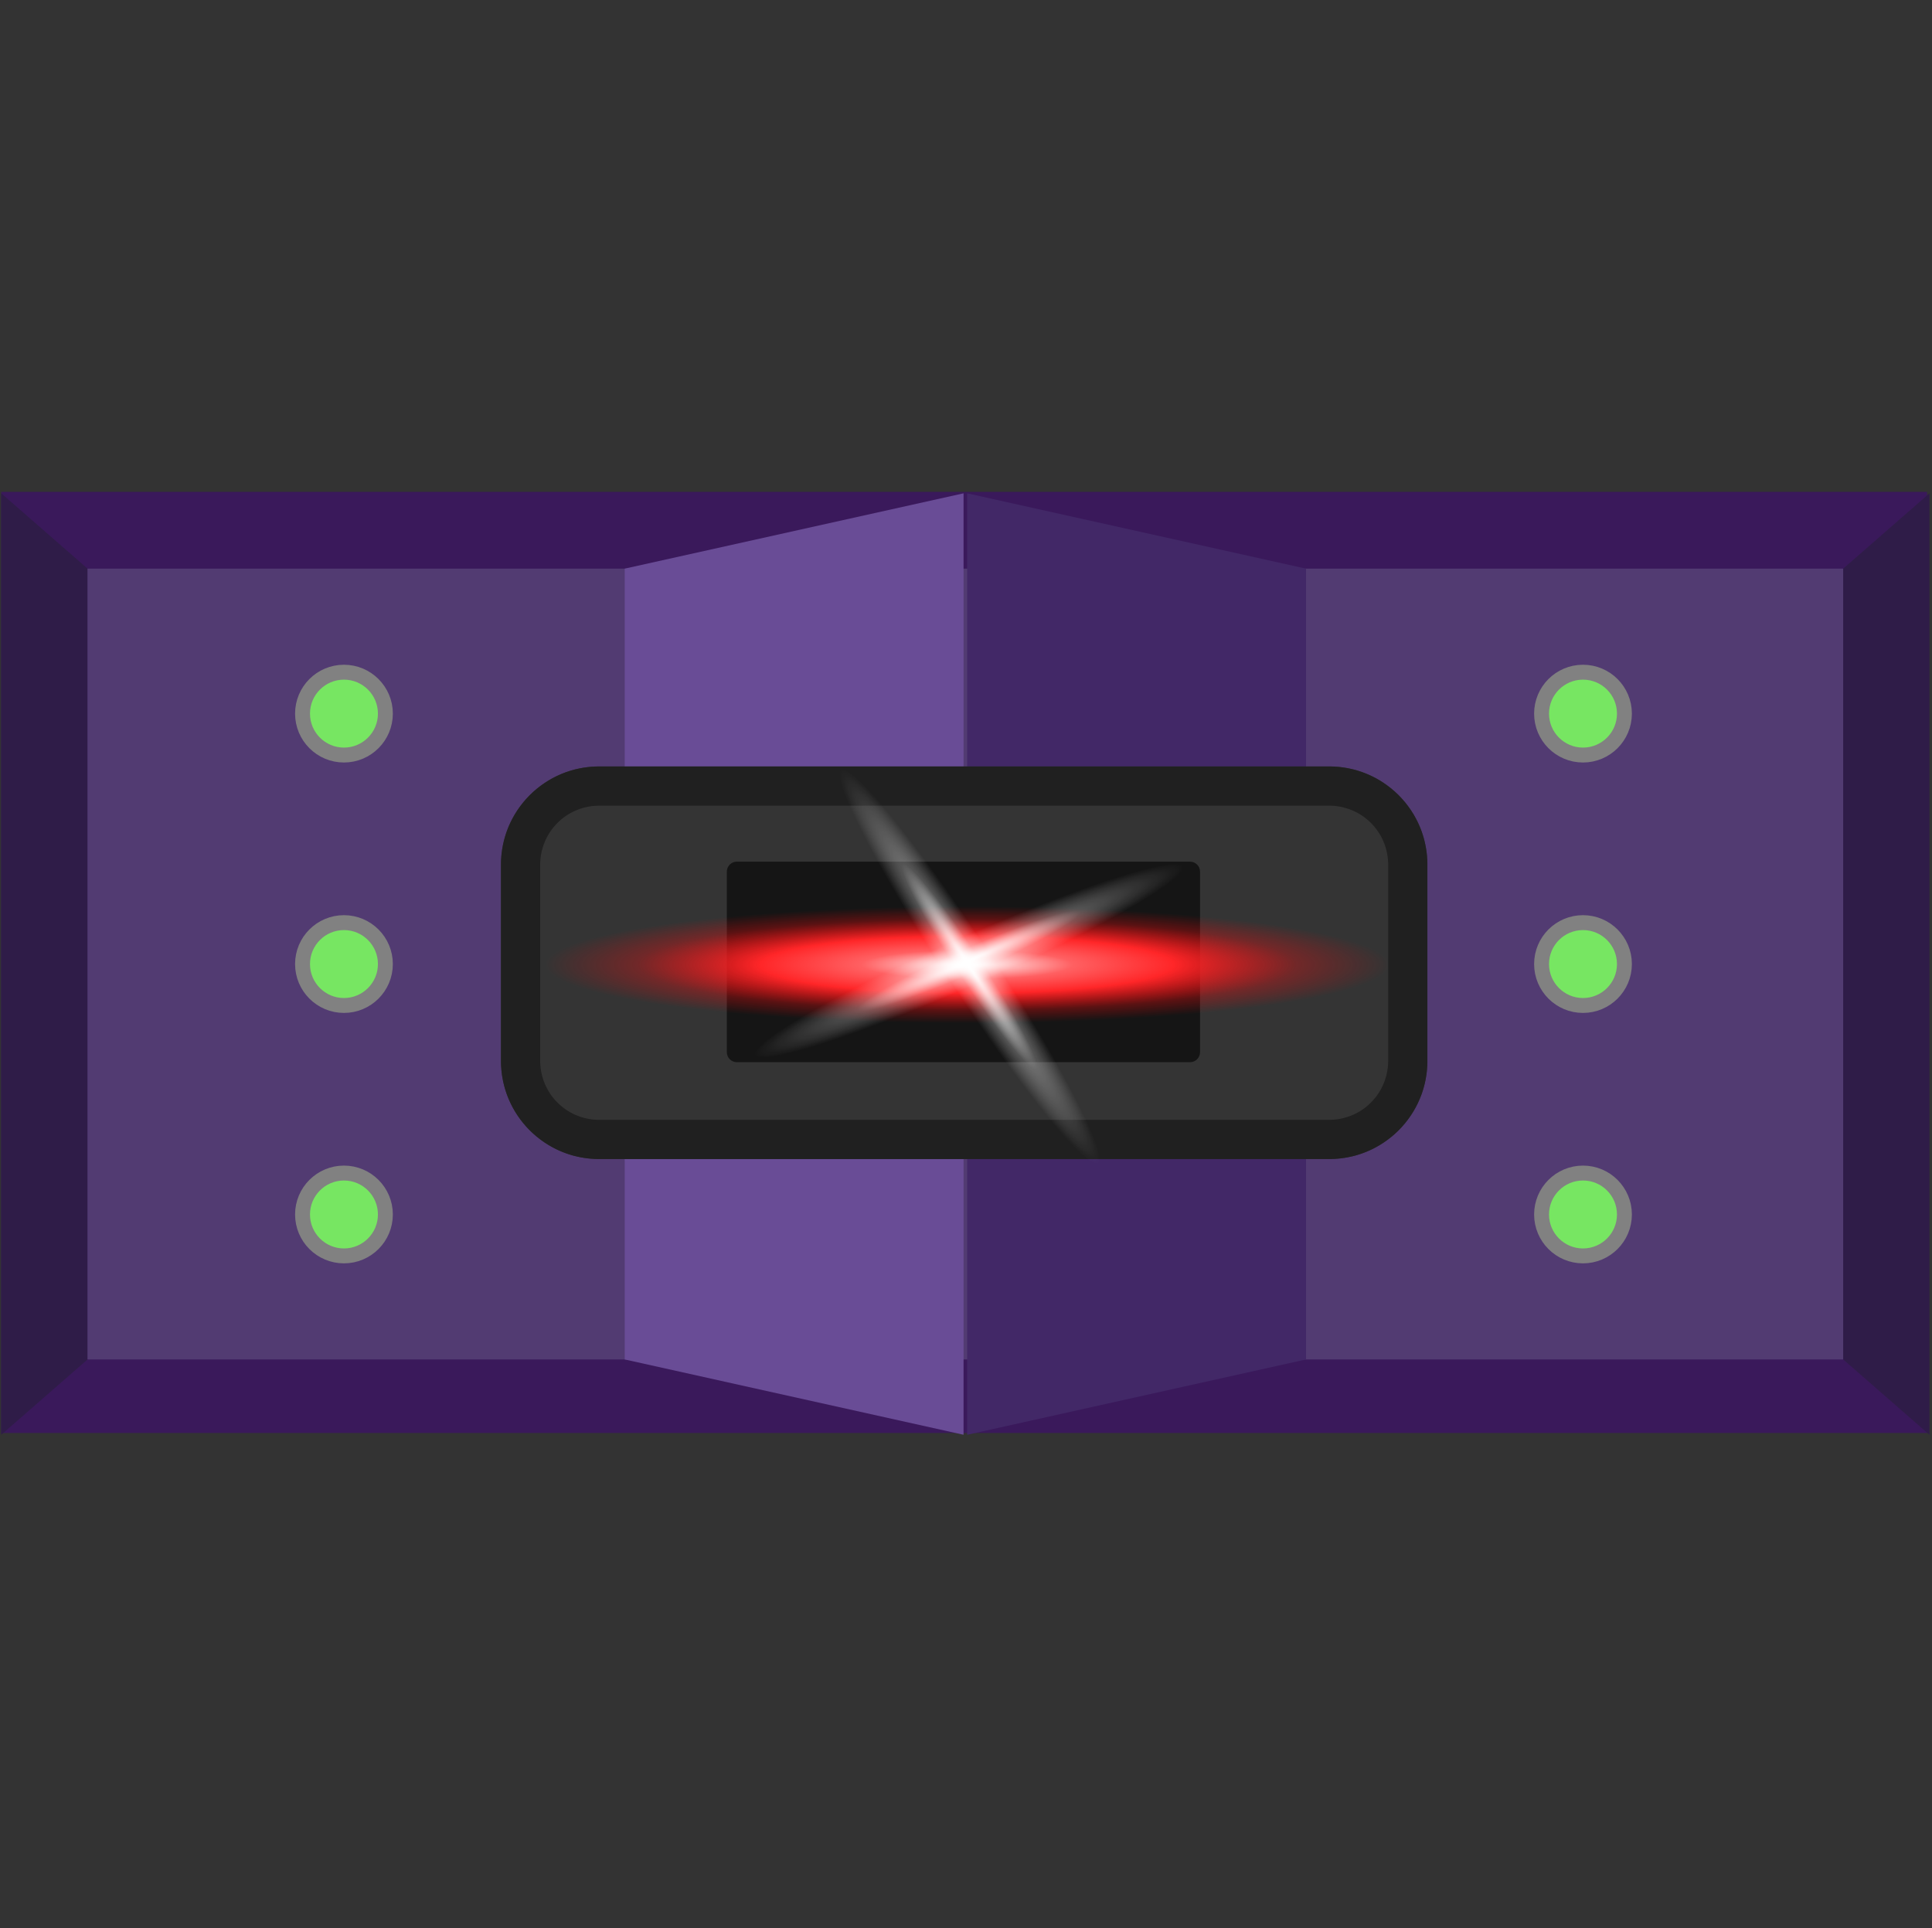 <svg clip-rule="evenodd" fill-rule="evenodd" stroke-linecap="round" stroke-linejoin="round" stroke-miterlimit="1.5" viewBox="0 0 513 512" xmlns="http://www.w3.org/2000/svg" xmlns:xlink="http://www.w3.org/1999/xlink"><rect x="0" y="0" width="513" height="512" fill="#333333" stroke="none"/><radialGradient id="sensors-a" cx="0" cy="0" gradientTransform="matrix(111 0 0 41.057 1402 1556.04)" gradientUnits="userSpaceOnUse" r="1"><stop offset="0" stop-color="#fff"/><stop offset=".25" stop-color="#ff6062"/><stop offset=".49" stop-color="#ff2628"/><stop offset=".78" stop-color="#ff0b0d" stop-opacity=".3"/><stop offset="1" stop-color="#ff0002" stop-opacity="0"/></radialGradient><radialGradient id="sensors-b" cx="0" cy="0" gradientTransform="matrix(111 0 0 41.057 1402 1556.04)" gradientUnits="userSpaceOnUse" r="1"><stop offset="0" stop-color="#fff"/><stop offset=".52" stop-color="#fff" stop-opacity=".27"/><stop offset="1" stop-color="#fff" stop-opacity="0"/></radialGradient><clipPath id="sensors-c"><path clip-rule="evenodd" d="m-1 1261h512v512h-512z"/></clipPath><g transform="translate(1.33 -1261)"><path d="m-1 1261h512v512h-512z" fill="none"/><g clip-path="url(#sensors-c)"><path d="m1507.33 791h466.167v210h-466.167z" fill="#3a195b" transform="matrix(1.098 0 0 1.19 -1656.53 450.333)"/><path d="m2019.33 771-22.91 20v210l22.91 20zm-489.08 20-22.92-20v250l22.92-20z" fill="#2f1c48" transform="translate(-1508.33 621)"/><path d="m1507.33 791h466.167v210h-466.167z" fill="#523b72" transform="translate(-1485.42 621)"/><g fill="#77e662" stroke="#818181" stroke-width="3.96"><circle cx="113" cy="256" r="11" transform="translate(-23 1194.5)"/><circle cx="113" cy="256" r="11" transform="translate(-23 1261)"/><circle cx="113" cy="256" r="11" transform="translate(-23 1327.5)"/><circle cx="113" cy="256" r="11" transform="translate(306 1194.5)"/><circle cx="113" cy="256" r="11" transform="translate(306 1261)"/><circle cx="113" cy="256" r="11" transform="translate(306 1327.5)"/></g><path d="m1973.5 771-466.17 20v210l466.17 20z" fill="#694c96" transform="matrix(.193 0 0 1 -126.365 621)"/><path d="m1973.5 771-466.17 20v210l466.17 20z" fill="#422867" transform="matrix(-.193 0 0 1 636.365 621)"/><g transform="matrix(1.108 0 0 1.108 -1298.73 -207.443)"><path d="m1513 1532.52c0-12.98-10.54-23.52-23.52-23.52h-174.96c-12.98 0-23.52 10.54-23.52 23.52v47.04c0 12.98 10.54 23.52 23.52 23.52h174.96c12.98 0 23.52-10.54 23.52-23.52z" fill="#343434"/><path d="m1489.63 1509h.15.15l.16.01h.15l.15.01h.15l.15.01.15.01.15.01.15.01.15.01.15.01.15.01.15.02.14.01.15.02.15.01.15.02.14.02.15.02.15.02.14.02.15.02.15.02.14.03.15.02.14.03.15.02.14.03.14.03.15.03.14.03.14.03.15.03.14.03.14.04.14.03.14.03.15.04.14.04.14.04.14.03.14.04.14.04.13.04.14.05.14.04.14.04.14.05.13.04.14.05.14.04.13.05.14.05.13.05.14.05.13.05.14.05.13.05.13.06.14.05.13.05.13.06.13.06.13.05.14.06.13.06.13.06.12.06.13.06.13.06.13.06.13.07.13.06.12.07.13.06.13.07.12.06.13.07.12.07.13.07.12.07.12.07.13.07.12.07.12.07.12.08.12.07.12.08.12.07.12.08.12.07.12.08.12.08.12.08.11.08.12.08.12.08.11.08.12.08.11.09.11.08.12.08.11.09.11.09.12.08.11.09.11.09.11.08.11.09.11.09.11.09.1.1.11.09.11.09.11.09.1.09.11.1.1.09.1.1.11.09.1.1.1.1.11.1.1.09.1.1.1.1.1.1.1.1.09.1.1.11.1.1.1.1.09.11.1.1.09.1.1.11.09.11.09.1.09.11.09.11.1.1.09.11.09.11.09.11.08.11.09.11.09.11.08.12.09.11.09.11.08.12.08.11.09.11.08.12.08.11.08.12.08.12.08.11.08.12.08.12.08.12.07.12.08.12.07.12.08.12.07.12.08.12.07.12.07.12.07.13.07.12.07.12.07.13.07.12.07.13.06.12.07.13.06.13.07.12.06.13.07.13.06.13.06.13.06.13.06.12.06.13.06.14.06.13.05.13.06.13.06.13.05.13.05.14.06.13.05.13.05.14.05.13.05.14.05.13.05.14.05.13.04.14.05.14.04.13.05.14.04.14.04.14.05.14.04.13.04.14.04.14.03.14.04.14.04.14.04.15.03.14.03.14.04.14.03.14.03.15.03.14.03.14.03.15.03.14.03.14.02.15.03.14.02.15.03.14.02.15.02.15.02.14.02.15.02.15.02.14.02.15.01.15.02.15.01.15.02.14.01.15.01.15.01.15.01.15.01.15.01.15.01.15v.15l.01.15v.15l.01.16v.15.15.15 47.04.15.15.16l-.01.15v.15l-.01.15v.15l-.01.15-.01.15-.01.15-.01.15-.01.15-.01.15-.01.15-.02.15-.01.14-.02.15-.01.15-.02.15-.02.14-.02.15-.02.15-.02.14-.02.15-.02.15-.03.14-.02.15-.03.14-.02.15-.03.14-.03.14-.03.15-.03.14-.03.14-.03.15-.03.14-.04.14-.03.14-.03.14-.04.14-.04.15-.04.14-.03.14-.04.14-.04.13-.04.14-.05.14-.04.14-.04.14-.05.14-.04.13-.05.14-.04.14-.05.13-.05.14-.05.13-.05.14-.05.13-.05.14-.05.13-.06.13-.05.14-.05.13-.06.13-.06.13-.05.13-.06.14-.06.13-.06.13-.06.13-.06.12-.06.13-.06.13-.07.13-.06.13-.07.12-.06.13-.07.13-.06.12-.07.13-.07.12-.07.13-.07.12-.07.12-.07.13-.07.12-.07.12-.08.12-.07.12-.08.12-.07.12-.08.12-.07.12-.08.12-.08.12-.08.12-.08.11-.08.12-.08.12-.08.11-.08.12-.09.11-.08.12-.08.11-.09.11-.09.11-.08.12-.09.11-.09.11-.08.11-.09.11-.09.11-.09.11-.1.1-.09.11-.09.11-.09.11-.09.1-.1.11-.09.1-.1.11-.09.1-.1.1-.1.1-.1.11-.09.1-.1.1-.1.1-.1.1-.1.1-.1.1-.11.09-.1.1-.1.1-.11.09-.1.1-.1.09-.11.1-.1.09-.11.09-.11.09-.11.1-.1.09-.11.09-.11.09-.11.08-.11.09-.11.09-.11.09-.12.08-.11.09-.11.08-.12.09-.11.08-.11.09-.12.08-.11.08-.12.08-.12.08-.11.08-.12.08-.12.08-.12.08-.12.07-.12.08-.12.07-.12.08-.12.07-.12.08-.12.07-.12.07-.13.07-.12.07-.12.07-.13.07-.12.07-.13.07-.12.06-.13.07-.13.07-.12.06-.13.06-.13.07-.13.06-.13.06-.13.06-.12.06-.13.06-.13.06-.14.06-.13.05-.13.06-.13.06-.13.05-.14.05-.13.06-.13.05-.14.05-.13.05-.14.05-.13.05-.14.05-.13.05-.14.04-.14.05-.13.04-.14.05-.14.04-.14.04-.14.05-.13.04-.14.04-.14.04-.14.04-.14.03-.14.04-.15.04-.14.03-.14.03-.14.04-.14.03-.15.03-.14.03-.14.03-.15.03-.14.03-.14.03-.15.02-.14.03-.15.02-.14.03-.15.02-.15.02-.14.02-.15.02-.15.02-.14.02-.15.02-.15.01-.15.02-.14.01-.15.02-.15.01-.15.01-.15.01-.15.01-.15.01-.15.01-.15.01h-.15l-.15.01h-.15l-.16.01h-.15-.15-.15-174.96-.15-.15-.15l-.16-.01h-.15l-.15-.01h-.15l-.15-.01-.15-.01-.15-.01-.15-.01-.15-.01-.15-.01-.15-.01-.14-.02-.15-.01-.15-.02-.15-.01-.15-.02-.14-.02-.15-.02-.15-.02-.14-.02-.15-.02-.15-.02-.14-.03-.15-.02-.14-.03-.15-.02-.14-.03-.14-.03-.15-.03-.14-.03-.14-.03-.15-.03-.14-.03-.14-.04-.14-.03-.14-.03-.15-.04-.14-.04-.14-.03-.14-.04-.14-.04-.14-.04-.13-.04-.14-.05-.14-.04-.14-.04-.14-.05-.13-.04-.14-.05-.14-.04-.13-.05-.14-.05-.13-.05-.14-.05-.13-.05-.14-.05-.13-.05-.13-.06-.14-.05-.13-.05-.13-.06-.13-.06-.13-.05-.13-.06-.14-.06-.13-.06-.12-.06-.13-.06-.13-.06-.13-.06-.13-.07-.13-.06-.12-.06-.13-.07-.13-.07-.12-.06-.13-.07-.12-.07-.13-.07-.12-.07-.12-.07-.13-.07-.12-.07-.12-.07-.12-.08-.12-.07-.12-.08-.12-.07-.12-.08-.12-.07-.12-.08-.12-.08-.12-.08-.11-.08-.12-.08-.12-.08-.11-.08-.12-.08-.11-.09-.11-.08-.12-.09-.11-.08-.11-.09-.12-.08-.11-.09-.11-.09-.11-.09-.11-.08-.11-.09-.11-.09-.1-.09-.11-.1-.11-.09-.1-.09-.11-.09-.11-.1-.1-.09-.1-.1-.11-.09-.1-.1-.1-.1-.11-.09-.1-.1-.1-.1-.1-.1-.1-.1-.1-.1-.09-.1-.1-.11-.1-.1-.1-.1-.09-.1-.1-.11-.09-.1-.1-.11-.09-.1-.09-.11-.09-.11-.09-.11-.1-.1-.09-.11-.09-.11-.09-.11-.08-.11-.09-.11-.09-.11-.08-.12-.09-.11-.09-.11-.08-.11-.08-.12-.09-.11-.08-.12-.08-.11-.08-.12-.08-.12-.08-.11-.08-.12-.08-.12-.08-.12-.07-.12-.08-.12-.07-.12-.08-.12-.07-.12-.08-.12-.07-.12-.07-.12-.07-.13-.07-.12-.07-.12-.07-.13-.07-.12-.07-.13-.06-.12-.07-.13-.06-.13-.07-.12-.06-.13-.07-.13-.06-.13-.06-.13-.06-.12-.06-.13-.06-.13-.06-.13-.06-.14-.05-.13-.06-.13-.06-.13-.05-.13-.05-.14-.06-.13-.05-.13-.05-.14-.05-.13-.05-.14-.05-.13-.05-.14-.05-.13-.04-.14-.05-.14-.04-.13-.05-.14-.04-.14-.04-.14-.05-.14-.04-.14-.04-.13-.04-.14-.03-.14-.04-.14-.04-.15-.04-.14-.03-.14-.03-.14-.04-.14-.03-.14-.03-.15-.03-.14-.03-.14-.03-.15-.03-.14-.03-.14-.02-.15-.03-.14-.02-.15-.03-.14-.02-.15-.02-.15-.02-.14-.02-.15-.02-.15-.02-.14-.02-.15-.01-.15-.02-.15-.01-.14-.02-.15-.01-.15-.01-.15-.01-.15-.01-.15-.01-.15-.01-.15-.01-.15v-.15l-.01-.15v-.15l-.01-.15v-.16-.15-.15-47.04-.15-.15-.15l.01-.16v-.15l.01-.15v-.15l.01-.15.01-.15.01-.15.01-.15.01-.15.01-.15.01-.15.02-.14.01-.15.02-.15.01-.15.02-.15.02-.14.02-.15.02-.15.02-.14.02-.15.02-.15.03-.14.02-.15.03-.14.02-.15.03-.14.03-.14.03-.15.03-.14.03-.14.03-.15.03-.14.04-.14.03-.14.03-.14.04-.15.04-.14.04-.14.03-.14.04-.14.04-.14.04-.13.05-.14.04-.14.04-.14.05-.14.04-.13.05-.14.04-.14.05-.13.05-.14.05-.13.05-.14.05-.13.05-.14.05-.13.06-.13.05-.14.05-.13.06-.13.06-.13.05-.13.06-.13.06-.14.06-.13.06-.12.06-.13.06-.13.06-.13.07-.13.06-.13.07-.12.06-.13.07-.13.06-.12.07-.13.07-.12.07-.13.07-.12.07-.12.07-.13.07-.12.07-.12.08-.12.07-.12.08-.12.07-.12.08-.12.07-.12.08-.12.08-.12.08-.12.08-.11.08-.12.08-.12.08-.11.08-.12.09-.11.08-.11.08-.12.09-.11.09-.11.08-.12.09-.11.09-.11.08-.11.09-.11.09-.11.09-.11.1-.1.09-.11.09-.11.09-.1.09-.11.1-.11.09-.1.1-.1.09-.11.1-.1.1-.1.1-.11.09-.1.1-.1.1-.1.1-.1.1-.1.1-.09.11-.1.1-.1.1-.1.11-.09.1-.1.1-.09.11-.1.11-.09.1-.09.11-.09.11-.09.1-.1.11-.09.11-.09.11-.09.11-.08.11-.09.11-.09.12-.08.11-.09.11-.09.12-.08.11-.08.11-.09.12-.08.11-.08.12-.08.12-.08.11-.08.12-.08.12-.08.12-.08.12-.07.12-.08.12-.07.12-.08.12-.07.12-.08.12-.07.12-.07.13-.07.12-.07.12-.07.13-.07.12-.07.13-.07.12-.06.13-.07.13-.06.12-.07.13-.06.13-.07.13-.06.13-.06.13-.06.12-.06.13-.06.14-.06.13-.06.13-.05.13-.06.13-.06.13-.05.14-.05.13-.06.13-.05.14-.05.13-.05.14-.05.13-.05.14-.05.13-.05.14-.04.14-.05.13-.04.14-.05.14-.04.14-.04.14-.05.13-.04.14-.04.14-.04.14-.03.14-.04.14-.04.15-.04.14-.03.14-.03.14-.04.14-.03.15-.03.14-.03.14-.03.15-.03.14-.03.14-.03.15-.02.14-.03.15-.02.14-.03.15-.02.15-.02.14-.02.15-.02.15-.02.14-.02.15-.02.15-.01.15-.02.15-.01.14-.02.15-.01.15-.01.15-.01.15-.01.15-.01.15-.01.15-.01h.15l.15-.01h.15l.16-.01h.15.15.15 174.96zm-175.1 9.4h-.1-.09-.09-.1l-.09.01h-.09-.09l-.09.01h-.09l-.09.01h-.1l-.09.01-.08.01-.09.01h-.09l-.09.01-.09.01-.09.01-.09.01-.09.01-.09.02-.08.01-.09.01-.09.01-.08.02-.09.01-.09.02-.09.01-.08.02-.09.01-.09.02-.08.02-.09.01-.08.02-.09.02-.08.02-.09.02-.08.02-.09.02-.08.02-.09.03-.08.02-.08.02-.09.02-.08.03-.08.02-.09.03-.08.02-.08.03-.08.02-.08.03-.09.03-.08.03-.07.02-.09.03-.08.03-.08.03-.08.03-.08.04-.08.03-.08.03-.08.03-.08.03-.08.04-.08.03-.08.03-.07.04-.08.03-.08.04-.08.03-.07.04-.08.04-.08.03-.07.04-.08.04-.07.04-.08.04-.08.04-.07.04-.08.04-.07.04-.08.04-.07.04-.08.05-.07.04-.07.04-.08.04-.07.05-.07.04-.08.05-.07.05-.07.04-.07.04-.07.05-.07.05-.07.05-.07.05-.07.04-.07.05-.07.05-.07.05-.07.05-.07.05-.07.05-.07.05-.06.05-.07.06-.07.05-.06.05-.07.06-.07.05-.06.05-.07.06-.07.05-.06.06-.06.05-.07.06-.06.05-.06.06-.07.06-.06.06-.06.05-.07.06-.06.06-.06.06-.06.06-.06.06-.06.06-.06.06-.06.06-.06.06-.06.06-.06.06-.06.07-.05.06-.06.06-.06.07-.05.06-.06.06-.06.07-.05.06-.06.07-.05.06-.06.07-.05.06-.05.07-.06.07-.05.06-.05.07-.06.07-.05.06-.05.07-.05.07-.05.07-.05.07-.05.07-.05.07-.05.07-.04.07-.05.06-.05.08-.05.07-.04.07-.05.07-.05.07-.04.07-.05.08-.04.07-.05.07-.04.08-.04.07-.04.08-.05.07-.04.07-.04.08-.04.07-.04.08-.04.07-.04.08-.04.07-.04.08-.04.08-.03.07-.04.08-.04.08-.04.07-.03.08-.04.08-.03.08-.04.07-.03.08-.03.08-.04.08-.03.08-.03.08-.03.08-.04.08-.03.08-.03.08-.03.08-.03.08-.02.08-.03.08-.03.09-.03.08-.02.08-.03.08-.03.09-.02.07-.03.09-.02.08-.03.08-.02.09-.02.08-.02.08-.03.09-.02.08-.02.09-.02.08-.02.09-.02.08-.02.09-.02.08-.01.09-.02.08-.02.09-.01.09-.02.08-.01.09-.02.09-.01.09-.02.08-.01.09-.01.09-.01.08-.02.09-.01.09-.01.09-.01.09-.01.09-.01.09v.09l-.01.09-.01.08-.01.09v.1l-.01.09v.09l-.01.09v.09.09l-.01.09v.1.09.09.11 47 .11.1.09.09l.01.09v.09.09l.01.09v.09l.01.1v.09l.01.08.01.09.01.09v.09l.01.09.01.09.01.09.01.09.01.09.02.09.01.08.01.09.01.09.02.08.01.09.02.09.01.09.02.08.01.09.02.09.02.08.01.09.02.08.02.09.02.08.02.09.02.08.02.09.02.08.03.08.02.09.02.08.02.09.03.08.02.08.03.08.02.09.03.08.03.08.02.08.03.09.03.08.03.08.02.08.03.08.03.08.03.08.03.08.04.08.03.08.03.08.03.08.04.08.03.08.03.08.04.07.03.08.04.08.03.08.04.07.04.08.04.08.03.07.04.08.04.08.04.07.04.08.04.07.04.08.04.07.04.08.04.07.05.08.04.07.04.08.04.07.05.07.04.07.05.07.04.08.05.07.05.07.04.07.05.07.05.07.05.07.04.07.05.07.05.07.05.07.05.07.05.07.05.07.05.07.05.06.06.07.05.07.05.06.06.07.05.07.05.06.06.07.05.06.06.07.05.06.06.07.06.06.05.06.06.07.06.06.05.06.06.07.06.06.06.06.06.06.06.06.06.06.06.06.06.06.06.06.06.06.06.06.06.05.07.06.06.06.06.06.07.05.06.06.07.06.06.05.07.06.06.05.07.06.06.05.07.05.06.06.07.05.07.05.07.06.06.05.07.05.07.05.07.05.07.05.07.05.07.05.07.05.07.05.07.04.07.05.07.05.07.04.07.05.07.05.07.04.08.05.07.04.08.05.07.04.07.04.07.04.08.05.07.04.08.04.07.04.08.04.07.04.08.04.07.04.08.04.08.04.07.04.08.03.08.04.07.04.08.03.08.04.08.03.07.04.08.03.08.03.08.04.08.03.08.03.08.03.08.04.08.03.08.03.08.03.08.03.09.02.07.03.09.03.08.03.08.03.08.02.08.03.08.02.09.03.08.02.08.03.09.02.08.02.08.03.09.02.08.02.09.02.08.02.09.02.08.02.09.02.08.02.09.01.09.02.08.02.09.01.08.02.09.02.09.01.09.01.08.02.09.01.09.01.09.02.08.01.09.01.09.01.09.01.09.01.09.01h.09l.09.01.09.01.09.01h.09l.08.01h.1l.09.01h.09.09l.09.01h.09.1.09.1 174.94.1.09.1.09l.09-.01h.09.09l.09-.01h.1l.08-.01h.09l.09-.01.09-.01.09-.01h.09l.09-.01.09-.01.09-.01.09-.01.09-.01.08-.01.09-.02.09-.01.09-.01.08-.02.09-.01.09-.01.09-.02.08-.02.09-.01.08-.02.09-.02.09-.01.08-.02.09-.02.08-.02.09-.02.08-.02.09-.02.08-.02.09-.02.08-.03.08-.02.09-.02.08-.03.08-.02.09-.03.08-.02.08-.03.08-.02.08-.03.09-.03.08-.03.07-.03.09-.02.08-.03.08-.03.08-.03.08-.03.08-.04.08-.03.08-.03.08-.03.08-.04.08-.03.08-.03.07-.04.08-.03.08-.04.08-.03.08-.04.07-.04.08-.03.07-.04.08-.04.08-.04.07-.04.08-.04.07-.04.08-.04.08-.04.07-.04.07-.04.08-.05.07-.04.07-.04.07-.04.08-.05.07-.04.08-.05.07-.04.07-.05.07-.05.07-.04.07-.05.07-.05.07-.04.07-.05.07-.05.07-.05.07-.05.07-.05.07-.05.07-.05.07-.05.06-.05.07-.06.07-.05.07-.05.06-.05.07-.06.06-.05.07-.06.06-.05.07-.06.06-.05.07-.06.06-.06.07-.05.06-.06.06-.06.07-.06.06-.05.06-.06.06-.06.06-.06.06-.06.06-.06.06-.06.06-.06.06-.06.06-.06.06-.06.06-.07.05-.06.06-.06.06-.07.05-.06.06-.06.06-.07.05-.06.06-.07.05-.06.06-.07.05-.06.06-.07.05-.07.05-.06.05-.07.06-.07.05-.06.05-.07.05-.07.05-.07.05-.07.05-.07.05-.07.05-.07.04-.07.05-.07.05-.07.05-.07.04-.07.05-.07.05-.07.04-.08.05-.07.04-.07.05-.07.04-.07.04-.08.05-.07.04-.08.04-.07.04-.08.04-.07.04-.08.04-.07.04-.08.04-.07.04-.08.04-.08.03-.07.04-.08.04-.08.04-.07.03-.08.04-.08.03-.08.04-.07.03-.08.03-.08.04-.08.03-.08.03-.08.03-.08.03-.08.04-.08.03-.08.03-.08.03-.08.02-.08.03-.08.03-.08.03-.09.02-.08.03-.08.03-.08.02-.09.03-.08.02-.08.03-.08.02-.09.02-.08.02-.09.03-.08.02-.08.02-.09.02-.08.02-.09.02-.08.02-.09.02-.08.01-.09.02-.08.02-.09.01-.09.02-.08.01-.09.02-.09.01-.09.02-.08.01-.09.01-.09.02-.08.01-.09.01-.09.01-.09.01-.09.01-.09.01-.09v-.09l.01-.09.01-.09.01-.08v-.09l.01-.1v-.09l.01-.09v-.09-.09l.01-.09v-.09-.09-.1-.11-47-.11-.09-.09-.1l-.01-.09v-.09-.09l-.01-.09v-.09l-.01-.09v-.1l-.01-.09-.01-.08-.01-.09v-.09l-.01-.09-.01-.09-.01-.09-.01-.09-.01-.09-.01-.09-.02-.08-.01-.09-.01-.09-.02-.08-.01-.09-.02-.09-.01-.09-.02-.08-.01-.09-.02-.09-.02-.08-.01-.09-.02-.08-.02-.09-.02-.08-.02-.09-.02-.08-.02-.09-.02-.08-.03-.09-.02-.08-.02-.08-.02-.09-.03-.08-.02-.08-.03-.09-.02-.07-.03-.09-.03-.08-.02-.08-.03-.08-.03-.09-.03-.08-.02-.08-.03-.08-.03-.08-.03-.08-.04-.08-.03-.08-.03-.08-.03-.08-.03-.08-.04-.08-.03-.08-.03-.08-.04-.07-.03-.08-.04-.08-.03-.08-.04-.07-.04-.08-.04-.08-.03-.07-.04-.08-.04-.08-.04-.07-.04-.08-.04-.07-.04-.08-.04-.07-.04-.08-.04-.07-.04-.07-.05-.08-.04-.07-.04-.08-.05-.07-.04-.07-.05-.08-.04-.07-.05-.07-.05-.07-.04-.07-.05-.07-.05-.08-.05-.06-.04-.07-.05-.07-.05-.07-.05-.07-.05-.07-.05-.07-.05-.07-.05-.07-.05-.06-.06-.07-.05-.07-.05-.06-.05-.07-.06-.07-.05-.06-.06-.07-.05-.06-.06-.07-.05-.06-.06-.07-.06-.06-.05-.06-.06-.07-.06-.06-.05-.06-.06-.07-.06-.06-.06-.06-.06-.06-.06-.06-.06-.06-.06-.06-.06-.06-.06-.06-.06-.06-.06-.06-.07-.06-.06-.05-.06-.06-.07-.06-.06-.06-.06-.05-.07-.06-.06-.05-.06-.06-.07-.05-.07-.06-.06-.05-.07-.05-.07-.06-.06-.05-.07-.05-.07-.06-.06-.05-.07-.05-.07-.05-.07-.05-.07-.05-.07-.05-.07-.05-.07-.05-.07-.04-.07-.05-.07-.05-.07-.05-.07-.05-.07-.04-.07-.04-.07-.05-.08-.05-.07-.04-.07-.05-.08-.04-.07-.04-.07-.04-.08-.05-.07-.04-.08-.04-.07-.04-.08-.04-.07-.04-.08-.04-.08-.04-.07-.04-.08-.04-.07-.04-.08-.03-.07-.04-.08-.04-.08-.03-.08-.04-.08-.03-.07-.04-.08-.03-.08-.03-.08-.04-.08-.03-.08-.03-.08-.03-.08-.03-.08-.04-.08-.03-.08-.03-.08-.03-.09-.03-.07-.02-.08-.03-.09-.03-.08-.03-.08-.02-.08-.03-.08-.02-.09-.03-.08-.02-.08-.03-.09-.02-.08-.02-.08-.02-.09-.03-.08-.02-.09-.02-.08-.02-.09-.02-.08-.02-.09-.02-.08-.02-.09-.01-.08-.02-.09-.02-.09-.01-.08-.02-.09-.01-.09-.02-.09-.01-.08-.02-.09-.01-.09-.01-.08-.01-.09-.02-.09-.01-.09-.01-.09-.01-.09-.01-.09-.01h-.09l-.09-.01-.08-.01-.09-.01h-.1l-.09-.01h-.09l-.09-.01h-.09-.09l-.09-.01h-.09-.1-.09-.1z" fill="#202020"/></g><path d="m1513 1513.7c0-2.59-2.11-4.7-4.7-4.7h-212.6c-2.59 0-4.7 2.11-4.7 4.7v84.68c0 2.59 2.11 4.7 4.7 4.7h212.6c2.59 0 4.7-2.11 4.7-4.7z" fill="#151515" transform="matrix(.566 0 0 .566 -539.042 635.715)"/><path d="m1513 1513.7c0-2.59-.79-4.7-1.77-4.7h-218.46c-.98 0-1.77 2.11-1.77 4.7v84.68c0 2.59.79 4.7 1.77 4.7h218.46c.98 0 1.77-2.11 1.77-4.7z" fill="url(#sensors-a)" transform="matrix(1.006 0 0 .378 -1154.94 928.988)"/><path d="m1513 1513.7c0-2.59-.59-4.7-1.32-4.7h-219.36c-.73 0-1.32 2.11-1.32 4.7v84.68c0 2.59.59 4.7 1.32 4.7h219.36c.73 0 1.32-2.11 1.32-4.7z" fill="url(#sensors-b)" transform="matrix(.307 .47 -.131 .086 29.522 724.899)"/><path d="m1513 1513.7c0-2.59-.59-4.7-1.32-4.7h-219.36c-.73 0-1.32 2.11-1.32 4.7v84.68c0 2.59.59 4.7 1.32 4.7h219.36c.73 0 1.32-2.11 1.32-4.7z" fill="url(#sensors-b)" transform="matrix(-.513 .226 -.063 -.144 1073.22 1423.34)"/></g></g></svg>
